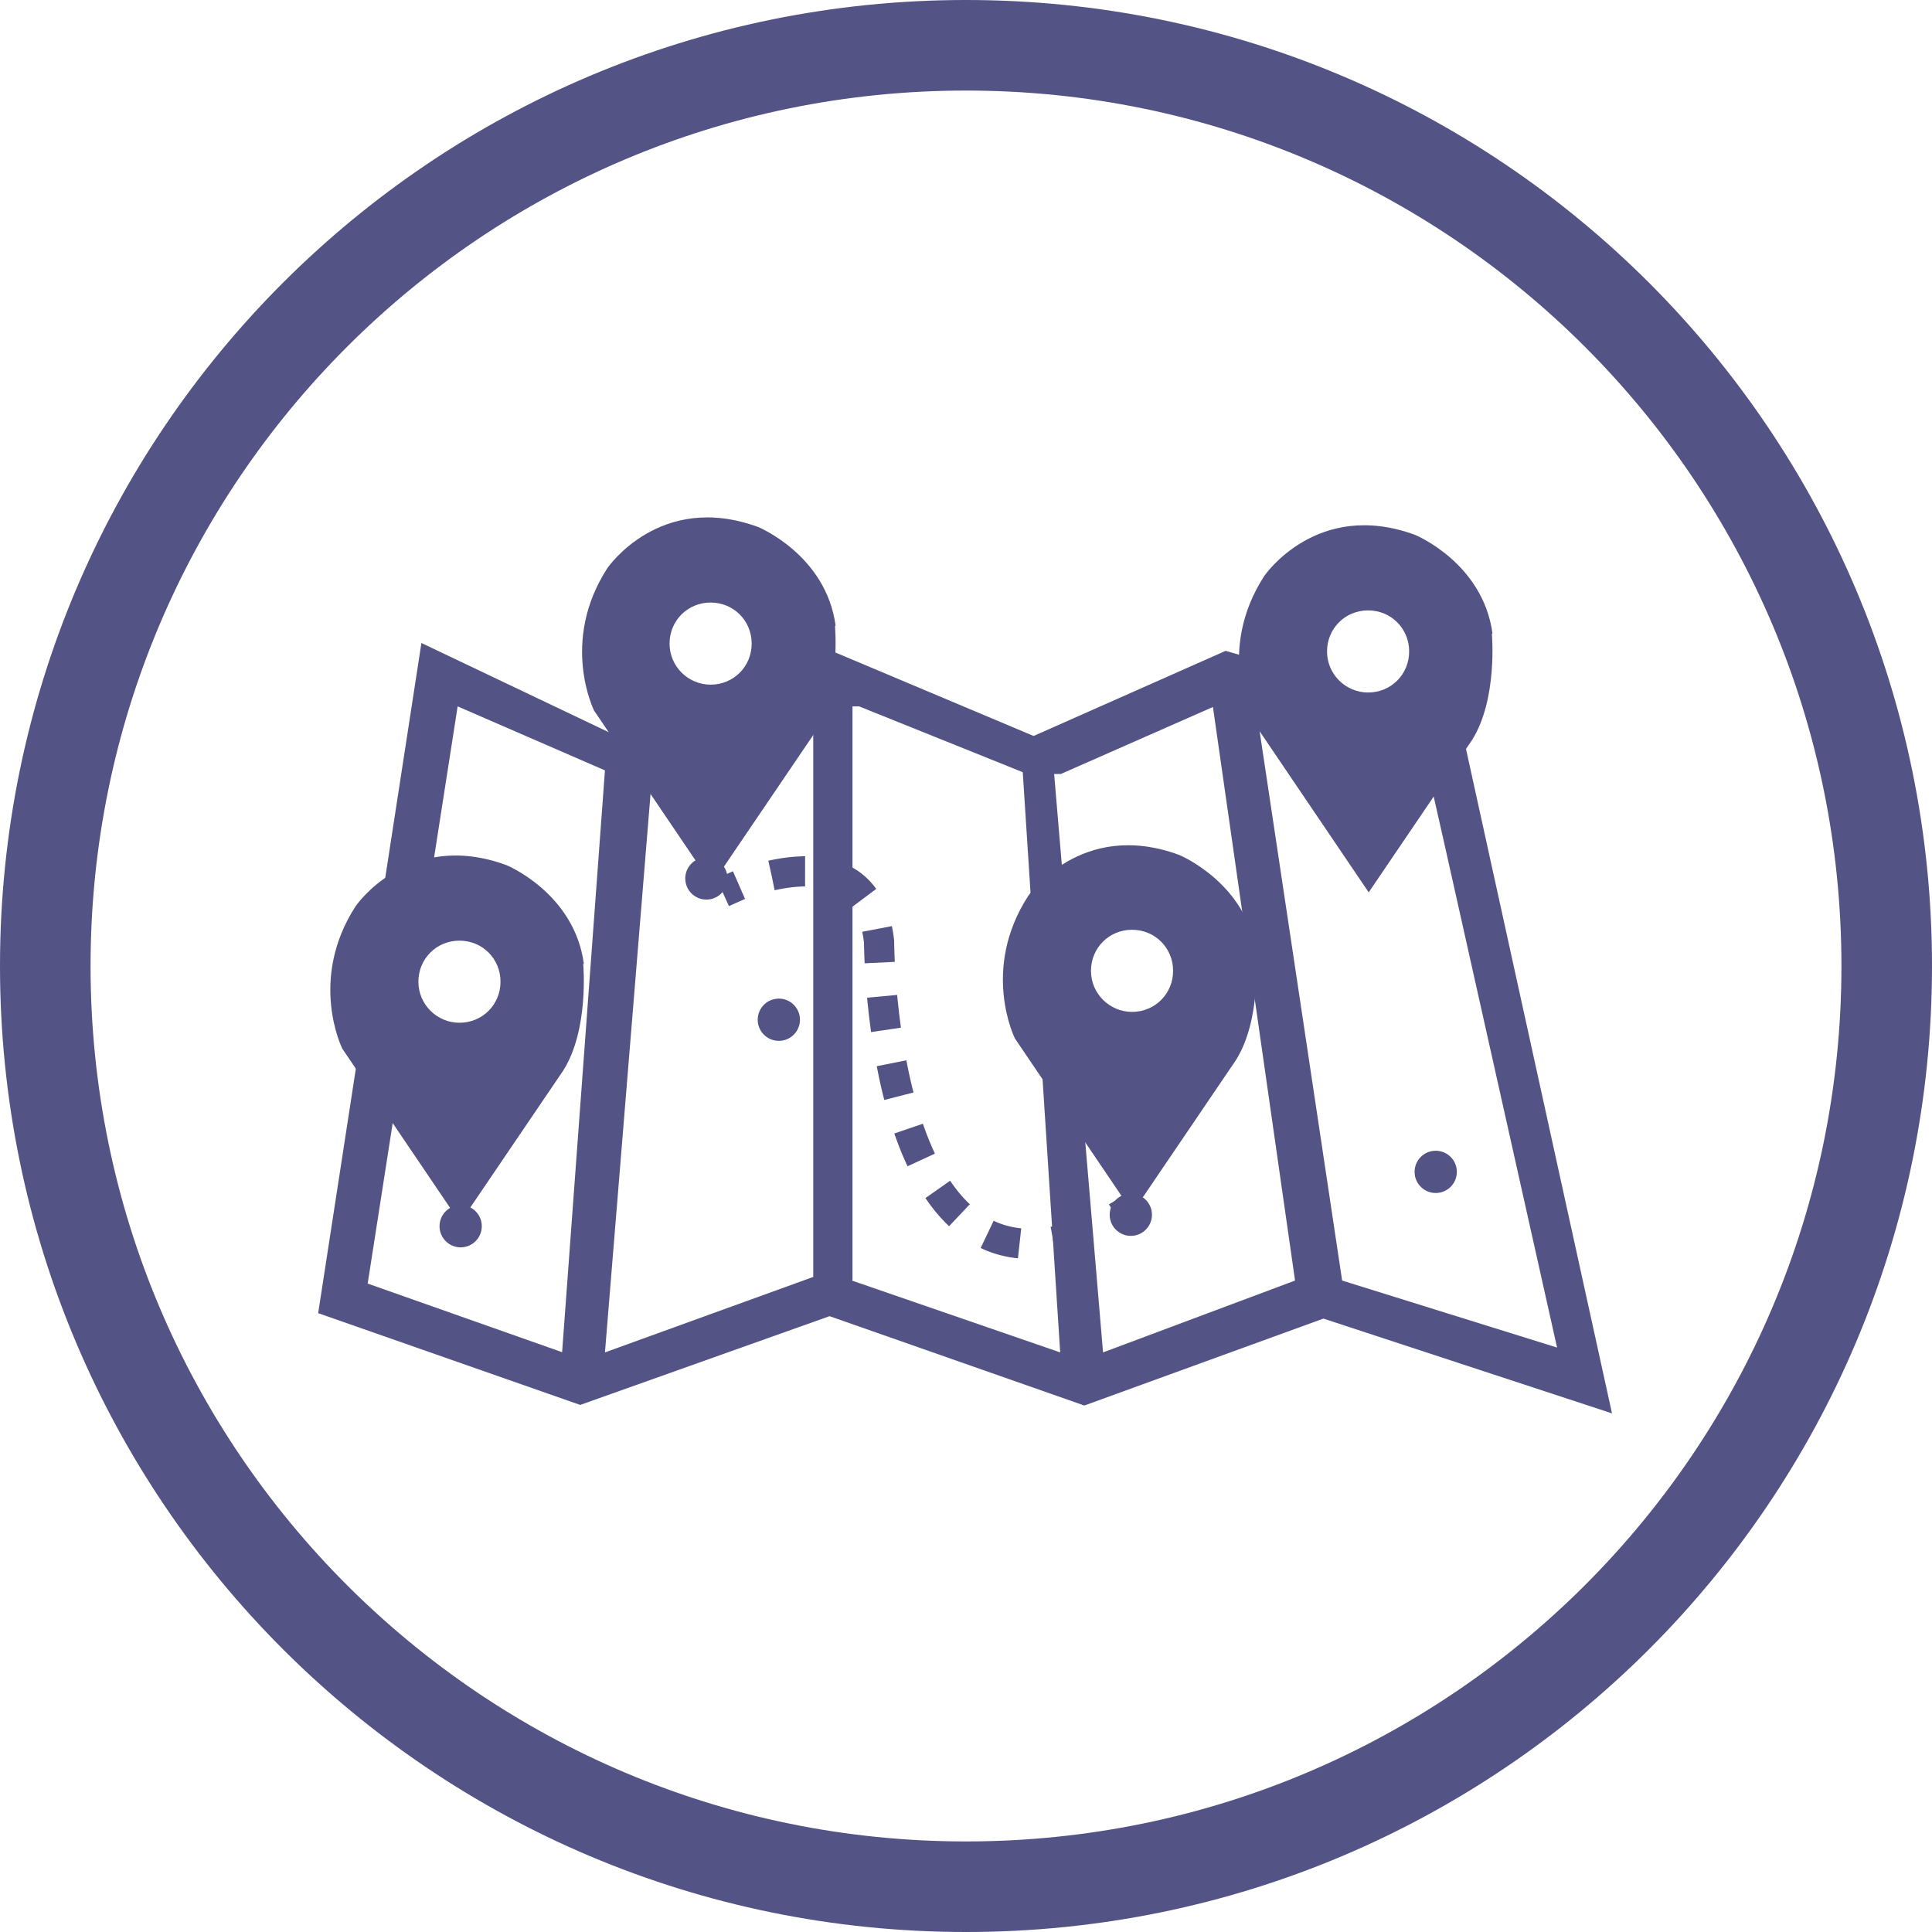 <?xml version="1.0" encoding="UTF-8"?>
<svg id="Capa_1" xmlns="http://www.w3.org/2000/svg" width="32" height="32" viewBox="0 0 32 32">
  <defs>
    <style>
      .cls-1, .cls-2, .cls-3 {
        fill: none;
        stroke: #545386;
        stroke-miterlimit: 10;
        stroke-width: .5px;
      }

      .cls-4 {
        fill: #545386;
      }

      .cls-2 {
        stroke-dasharray: .56 .56;
      }

      .cls-3 {
        stroke-dasharray: .56 .56 .56 .56;
      }
    </style>
  </defs>
  <path class="cls-4" d="M16,0C7.16,0,0,7.16,0,16s7.16,16,16,16,16-7.16,16-16S24.84,0,16,0ZM16,30.5c-8.01,0-14.5-6.49-14.5-14.5S7.99,1.5,16,1.5s14.5,6.49,14.5,14.5-6.49,14.5-14.5,14.5Z"/>
  <g>
    <g>
      <path class="cls-4" d="M24.25,12.19l-.57.71.24,1.06,1.87,8.36-3.56-1.11-1.55-10.32-.38-.11-3.18,1.41-3.61-1.52-2.96,1.68-3.57-1.7-1.71,11.1,4.34,1.52,4.13-1.47,4.22,1.48,3.96-1.44,4.78,1.57-2.47-11.24ZM9.32,22.4l-3.23-1.14,1.49-9.56,2.44,1.06-.71,9.64ZM13.47,21.15l-3.45,1.25.76-9.31,2.69-1.71v9.77ZM14.12,21.2v-9.5h.11l2.71,1.09.62,9.61-3.45-1.19ZM18.27,22.4l-.81-9.58h.11l2.52-1.11,1.36,9.5-3.18,1.19Z"/>
      <circle class="cls-4" cx="7.63" cy="20.31" r=".35"/>
      <circle class="cls-4" cx="11.7" cy="14.55" r=".35"/>
      <circle class="cls-4" cx="12.9" cy="16.89" r=".35"/>
      <circle class="cls-4" cx="18.73" cy="20.12" r=".35"/>
      <circle class="cls-4" cx="23.78" cy="19.41" r=".35"/>
      <path class="cls-4" d="M9.67,15.96c-.16-1.17-1.28-1.63-1.28-1.63-1.63-.6-2.5.68-2.5.68-.79,1.22-.22,2.36-.22,2.36l1.95,2.88,1.71-2.52c.43-.68.33-1.76.33-1.76ZM7.61,16.94c-.37,0-.68-.3-.68-.68s.3-.68.68-.68.68.3.68.68-.3.68-.68.68Z"/>
      <path class="cls-4" d="M13.84,10.36c-.16-1.17-1.28-1.63-1.28-1.63-1.63-.6-2.5.68-2.5.68-.79,1.22-.22,2.36-.22,2.36l1.95,2.88,1.71-2.52c.43-.68.33-1.76.33-1.76ZM11.77,11.34c-.37,0-.68-.3-.68-.68s.3-.68.68-.68.68.3.68.68-.3.68-.68.68Z"/>
      <path class="cls-4" d="M20.81,15.79c-.16-1.17-1.28-1.63-1.28-1.63-1.63-.6-2.5.68-2.5.68-.79,1.22-.22,2.36-.22,2.36l1.95,2.88,1.71-2.52c.43-.68.33-1.76.33-1.76ZM18.75,16.76c-.37,0-.68-.3-.68-.68s.3-.68.68-.68.68.3.68.68-.3.68-.68.68Z"/>
      <path class="cls-4" d="M24.72,10.49c-.16-1.17-1.28-1.63-1.28-1.63-1.63-.6-2.5.68-2.5.68-.79,1.22-.22,2.36-.22,2.36l1.95,2.88,1.71-2.52c.43-.68.33-1.76.33-1.76ZM22.66,11.47c-.37,0-.68-.3-.68-.68s.3-.68.68-.68.68.3.68.68-.3.68-.68.68Z"/>
    </g>
    <g>
      <path class="cls-1" d="M11.97,14.78s.11-.05.27-.12"/>
      <path class="cls-2" d="M12.78,14.5c.27-.06.56-.09.84-.05"/>
      <path class="cls-3" d="M13.88,14.53c.34.14.61.45.68,1.06,0,0,0,6.49,3.69,4.7"/>
      <path class="cls-1" d="M18.5,20.16c.08-.05.17-.1.26-.15"/>
    </g>
  </g>
</svg>